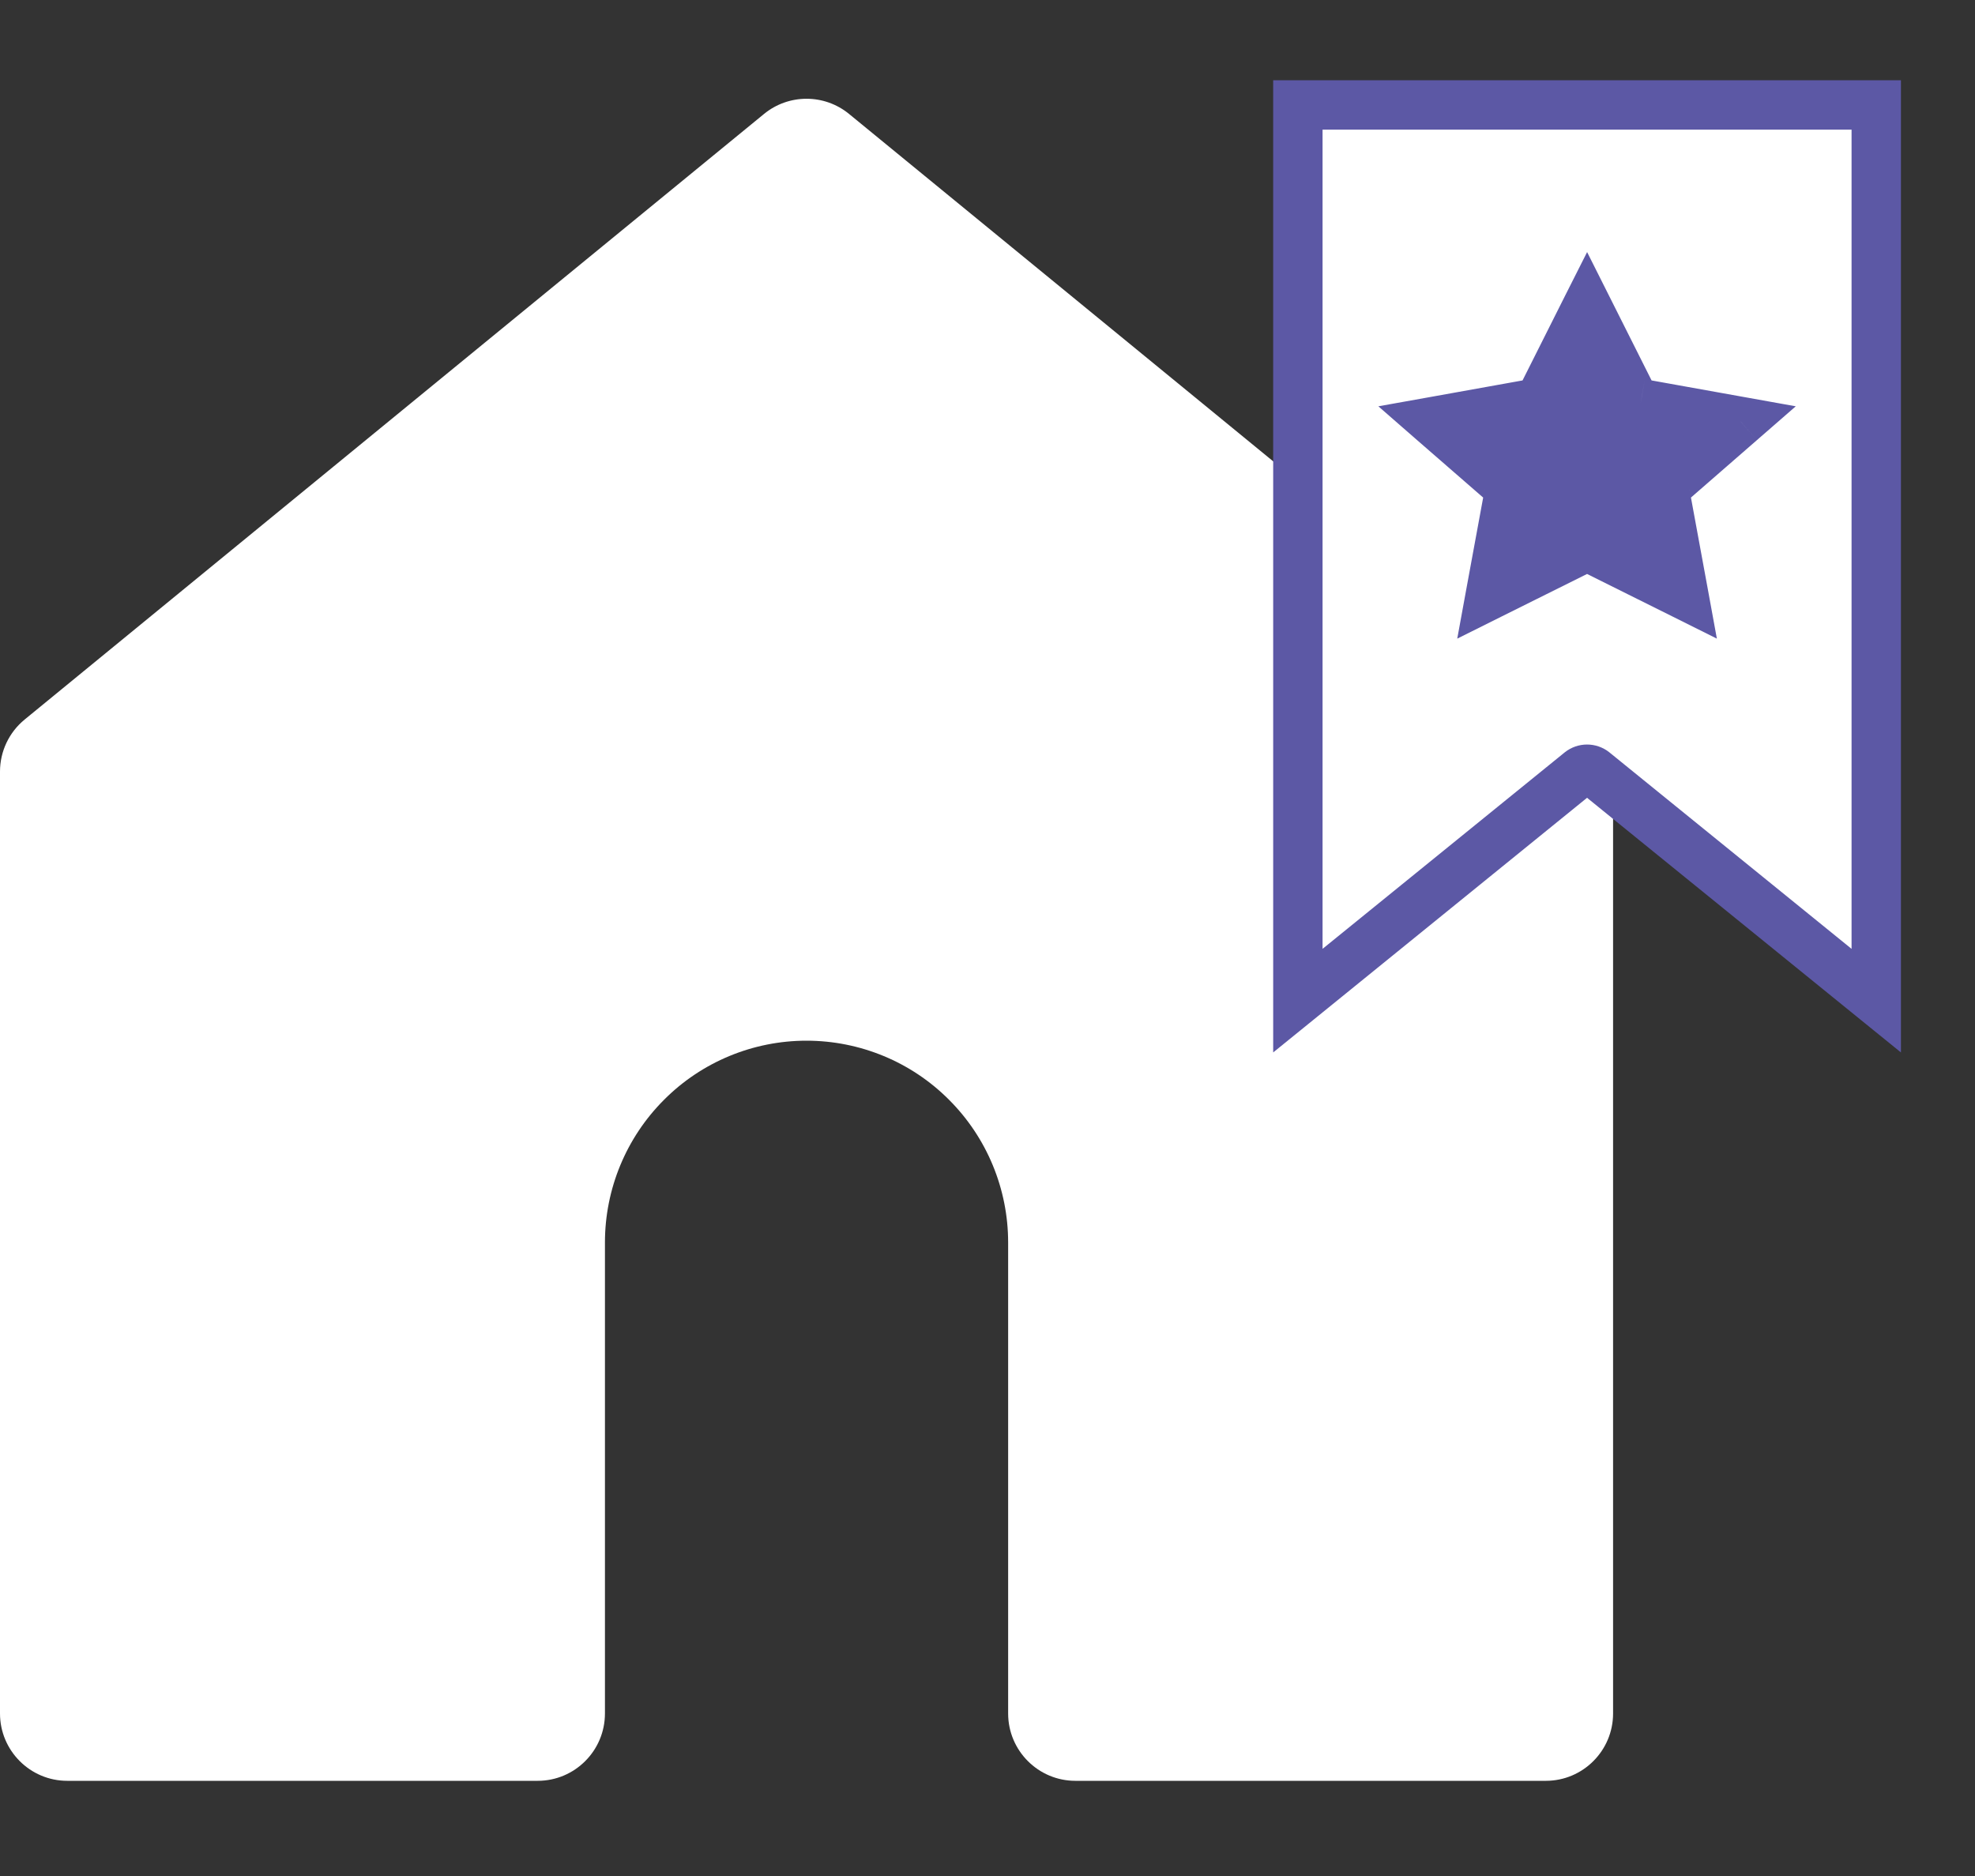<svg width="20" height="19" viewBox="0 0 20 19" fill="none" xmlns="http://www.w3.org/2000/svg">
<rect x="0" y="0" width="20" height="19" fill="#333333" stroke="none"/>
<path fill-rule="evenodd" clip-rule="evenodd" d="M0.681 18.036H5.445C5.821 18.036 6.126 17.73 6.126 17.354V12.584C6.126 12.042 6.341 11.522 6.724 11.139C7.106 10.755 7.626 10.54 8.167 10.54C8.709 10.54 9.229 10.755 9.611 11.139C9.994 11.522 10.209 12.042 10.209 12.584V17.354C10.209 17.73 10.514 18.036 10.89 18.036H15.654C16.03 18.036 16.335 17.73 16.335 17.354V7.814C16.335 7.61 16.243 7.416 16.085 7.287L8.598 1.154C8.348 0.949 7.987 0.949 7.737 1.154L0.25 7.287C0.092 7.416 0 7.61 0 7.814V17.354C0 17.73 0.305 18.036 0.681 18.036H0.681Z" fill="white"/>
<path fill-rule="evenodd" clip-rule="evenodd" d="M13.143 1.063H19V10.135L16.142 7.815C16.101 7.782 16.042 7.782 16.001 7.815L13.143 10.135V1.063Z" fill="white"/>
<path d="M16.072 3.11L16.533 4.028C16.549 4.059 16.579 4.081 16.614 4.087L17.627 4.269L16.899 4.903C16.87 4.929 16.857 4.967 16.863 5.005L17.05 6.021L16.121 5.559C16.09 5.544 16.053 5.544 16.022 5.559L15.093 6.021L15.28 5.005C15.286 4.967 15.273 4.929 15.244 4.903L14.516 4.269L15.529 4.087C15.564 4.081 15.594 4.059 15.61 4.028L16.072 3.11Z" fill="#5C58A5"/>
<path d="M13.143 1.063V0.813H12.893V1.063H13.143ZM19 1.063H19.25V0.813H19V1.063ZM19 10.135L18.843 10.329L19.25 10.659V10.135H19ZM16.142 7.815L16.299 7.621L16.298 7.62L16.142 7.815ZM16.001 7.815L15.845 7.62L15.844 7.621L16.001 7.815ZM13.143 10.135H12.893V10.659L13.3 10.329L13.143 10.135ZM16.072 3.11L16.295 2.997L16.072 2.553L15.848 2.997L16.072 3.11ZM16.533 4.028L16.309 4.14L16.31 4.141L16.533 4.028ZM16.614 4.087L16.658 3.841L16.657 3.841L16.614 4.087ZM17.627 4.269L17.791 4.458L18.185 4.115L17.672 4.023L17.627 4.269ZM16.899 4.903L16.735 4.715L16.731 4.718L16.899 4.903ZM16.863 5.005L16.617 5.047L16.618 5.05L16.863 5.005ZM17.05 6.021L16.939 6.245L17.386 6.468L17.296 5.976L17.05 6.021ZM16.121 5.559L16.232 5.335L16.23 5.334L16.121 5.559ZM16.022 5.559L15.913 5.334L15.911 5.335L16.022 5.559ZM15.093 6.021L14.847 5.976L14.757 6.468L15.204 6.245L15.093 6.021ZM15.28 5.005L15.525 5.05L15.526 5.047L15.28 5.005ZM15.244 4.903L15.412 4.718L15.409 4.715L15.244 4.903ZM14.516 4.269L14.472 4.023L13.958 4.115L14.351 4.458L14.516 4.269ZM15.529 4.087L15.486 3.841L15.485 3.841L15.529 4.087ZM15.61 4.028L15.833 4.141L15.834 4.14L15.61 4.028ZM13.143 1.313H19V0.813H13.143V1.313ZM18.75 1.063V10.135H19.25V1.063H18.75ZM19.158 9.941L16.299 7.621L15.984 8.009L18.843 10.329L19.158 9.941ZM16.298 7.62C16.165 7.514 15.978 7.514 15.845 7.62L16.157 8.011C16.107 8.051 16.036 8.051 15.986 8.011L16.298 7.62ZM15.844 7.621L12.985 9.941L13.3 10.329L16.159 8.009L15.844 7.621ZM13.393 10.135V1.063H12.893V10.135H13.393ZM15.848 3.222L16.309 4.14L16.756 3.915L16.295 2.997L15.848 3.222ZM16.31 4.141C16.362 4.243 16.459 4.314 16.57 4.333L16.657 3.841C16.698 3.848 16.735 3.875 16.755 3.914L16.31 4.141ZM16.569 4.333L17.583 4.515L17.672 4.023L16.658 3.841L16.569 4.333ZM17.463 4.081L16.735 4.715L17.063 5.092L17.791 4.458L17.463 4.081ZM16.731 4.718C16.639 4.801 16.596 4.925 16.617 5.047L17.11 4.963C17.118 5.01 17.101 5.057 17.067 5.089L16.731 4.718ZM16.618 5.05L16.804 6.066L17.296 5.976L17.109 4.96L16.618 5.05ZM17.161 5.797L16.232 5.335L16.009 5.782L16.939 6.245L17.161 5.797ZM16.23 5.334C16.13 5.285 16.013 5.285 15.913 5.334L16.131 5.784C16.094 5.802 16.049 5.802 16.012 5.784L16.23 5.334ZM15.911 5.335L14.982 5.797L15.204 6.245L16.134 5.782L15.911 5.335ZM15.339 6.066L15.525 5.05L15.034 4.96L14.847 5.976L15.339 6.066ZM15.526 5.047C15.547 4.925 15.504 4.801 15.412 4.718L15.076 5.089C15.042 5.057 15.025 5.01 15.033 4.963L15.526 5.047ZM15.409 4.715L14.68 4.081L14.351 4.458L15.08 5.092L15.409 4.715ZM14.56 4.515L15.574 4.333L15.485 3.841L14.472 4.023L14.56 4.515ZM15.572 4.333C15.684 4.314 15.781 4.243 15.833 4.141L15.388 3.914C15.408 3.875 15.444 3.848 15.486 3.841L15.572 4.333ZM15.834 4.14L16.295 3.222L15.848 2.997L15.387 3.915L15.834 4.14Z" fill="#5C58A5"/>
</svg>
